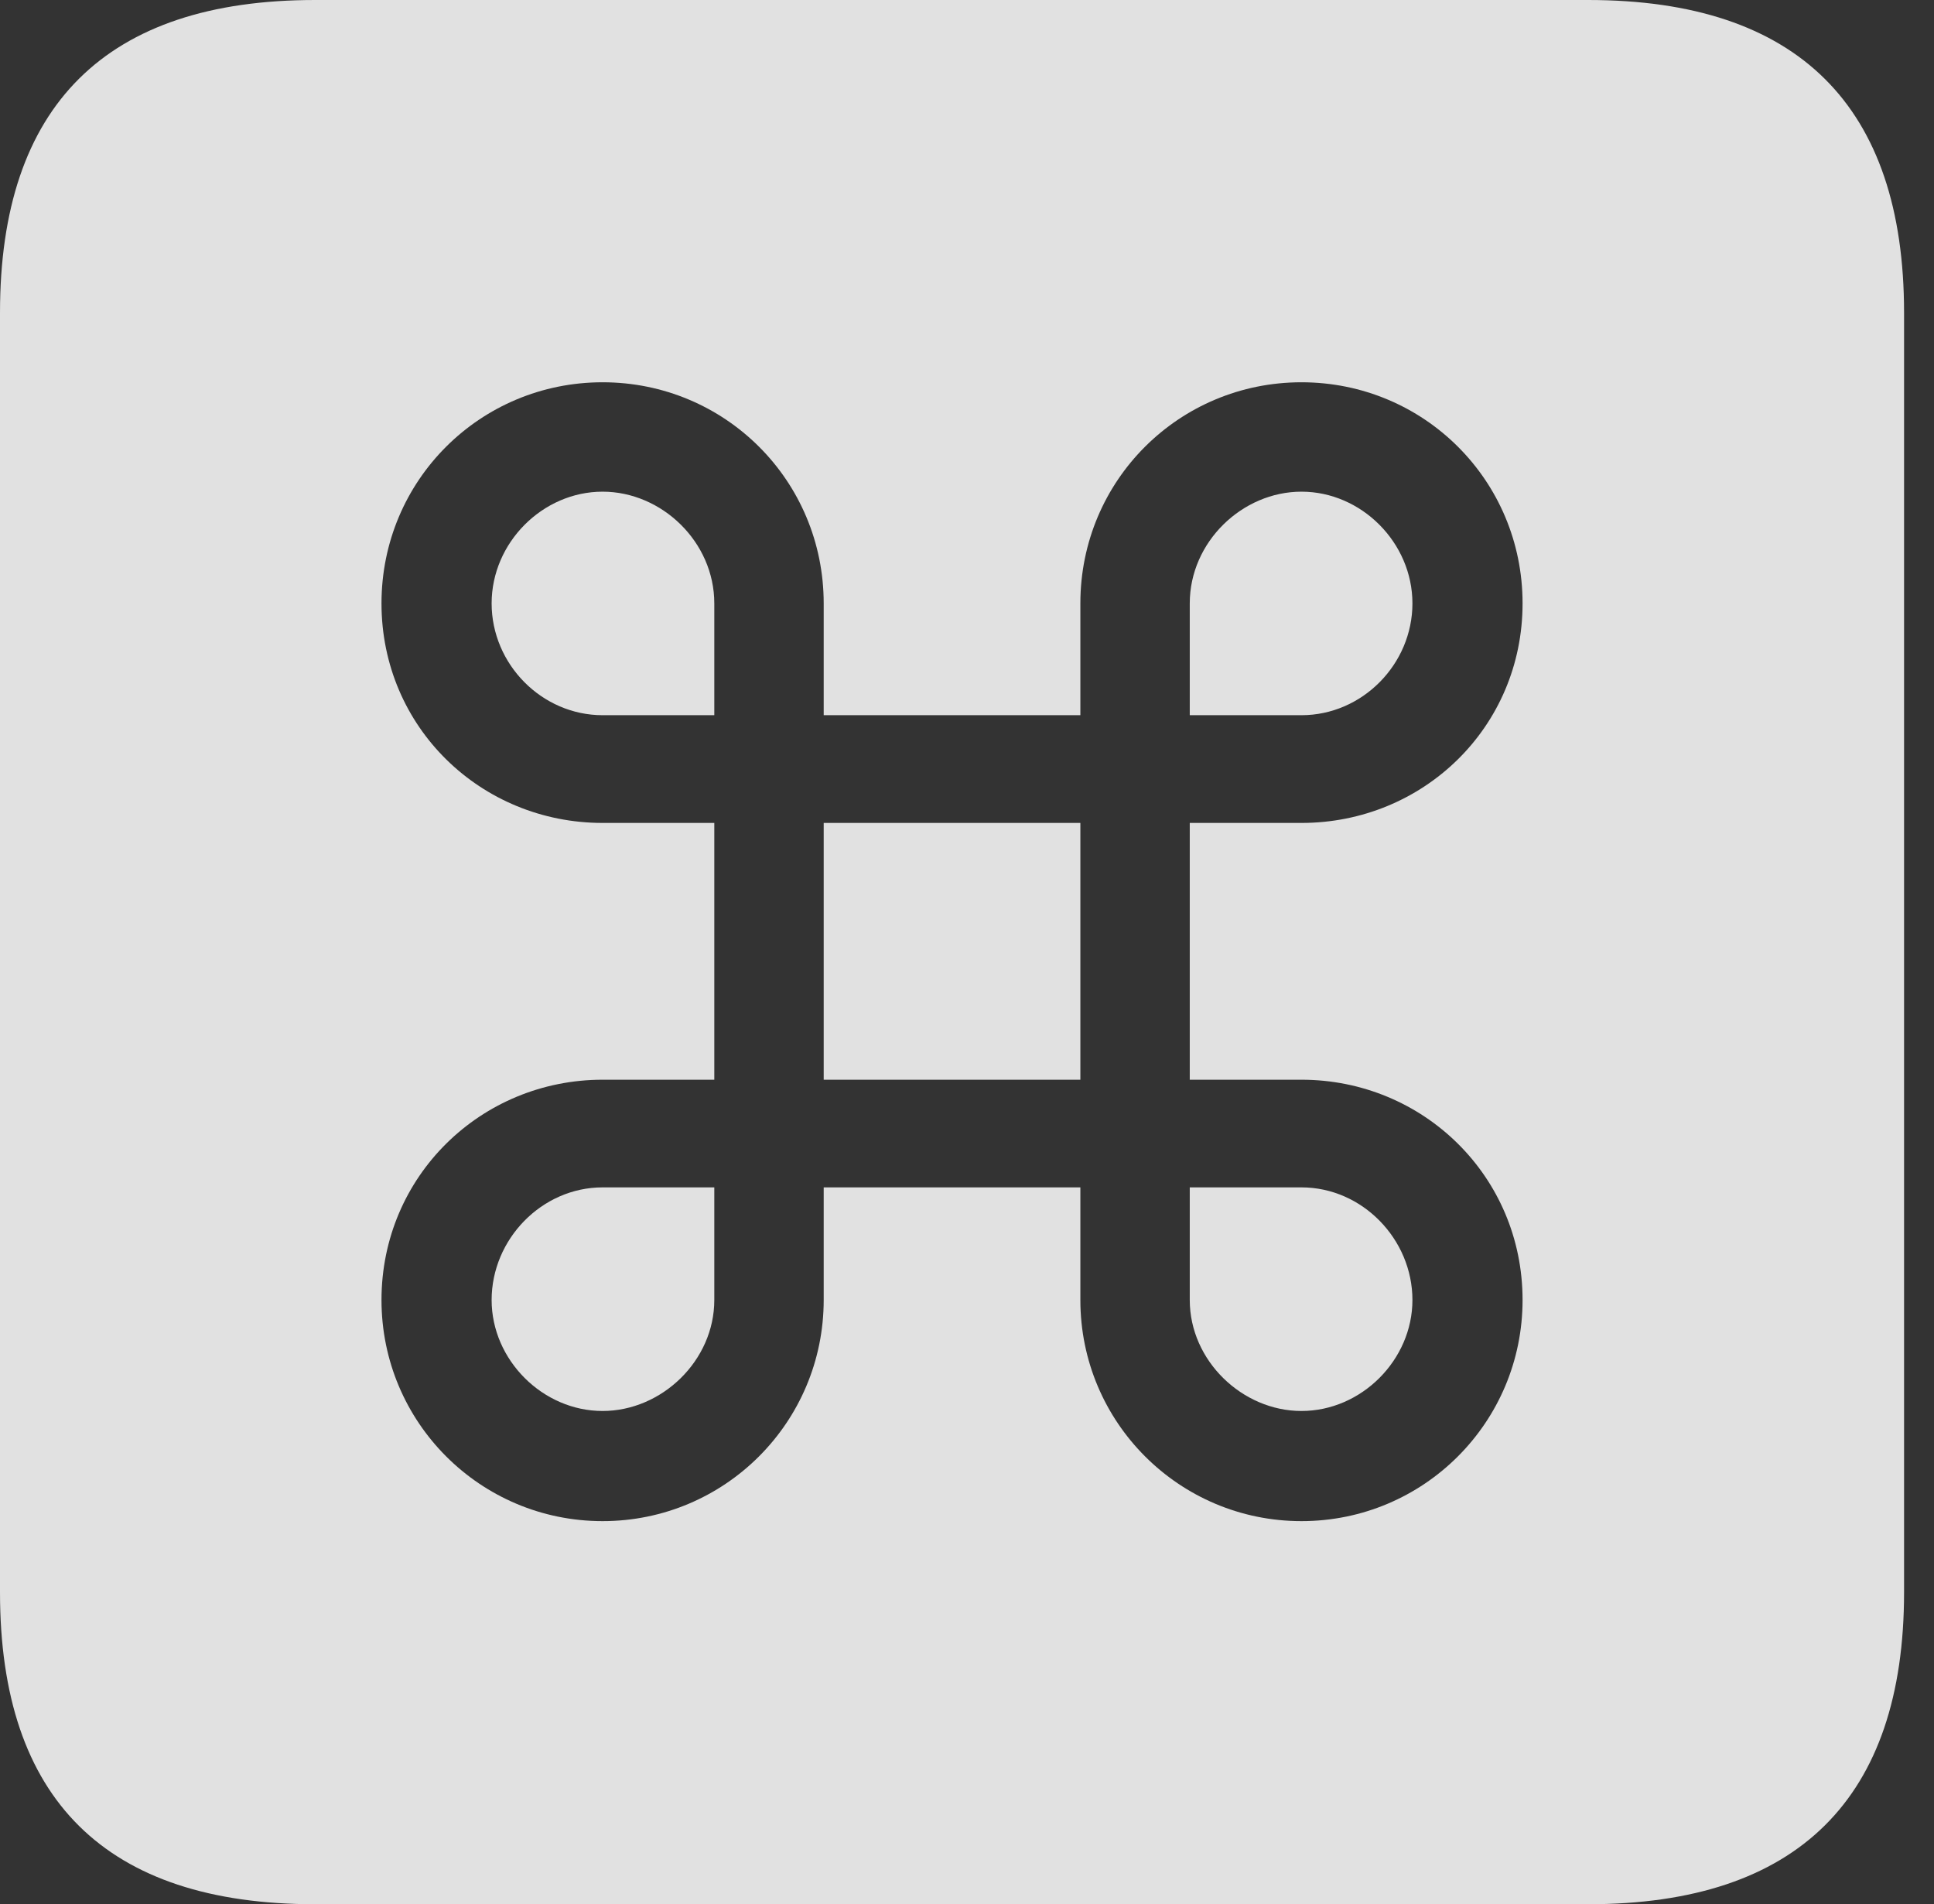 <?xml version="1.0" encoding="UTF-8"?>
<!--Generator: Apple Native CoreSVG 341-->
<!DOCTYPE svg
PUBLIC "-//W3C//DTD SVG 1.1//EN"
       "http://www.w3.org/Graphics/SVG/1.1/DTD/svg11.dtd">
<svg version="1.1" xmlns="http://www.w3.org/2000/svg" xmlns:xlink="http://www.w3.org/1999/xlink" viewBox="0 0 23.32 22.959">
 <rect x="0" y="0" width="23.32" height="22.959" fill="#333333" stroke="none"/>
 <g>
  <rect height="22.959" opacity="0" width="23.32" x="0" y="0"/>
  <path d="M22.959 3.77L22.959 19.199C22.959 21.68 21.68 22.959 19.15 22.959L3.799 22.959C1.279 22.959 0 21.699 0 19.199L0 3.77C0 1.27 1.279 0 3.799 0L19.15 0C21.68 0 22.959 1.279 22.959 3.77ZM13.027 7.275L13.027 8.623L9.932 8.623L9.932 7.275C9.932 5.791 8.74 4.609 7.266 4.609C5.791 4.609 4.6 5.791 4.6 7.275C4.6 8.77 5.801 9.922 7.266 9.922L8.613 9.922L8.613 13.018L7.266 13.018C5.801 13.018 4.6 14.18 4.6 15.674C4.6 17.148 5.791 18.34 7.266 18.34C8.74 18.34 9.932 17.148 9.932 15.674L9.932 14.316L13.027 14.316L13.027 15.674C13.027 17.148 14.219 18.34 15.693 18.34C17.168 18.34 18.359 17.148 18.359 15.674C18.359 14.18 17.158 13.018 15.693 13.018L14.346 13.018L14.346 9.922L15.693 9.922C17.158 9.922 18.359 8.77 18.359 7.275C18.359 5.791 17.168 4.609 15.693 4.609C14.219 4.609 13.027 5.791 13.027 7.275ZM8.613 15.674C8.613 16.406 7.979 17.012 7.266 17.012C6.543 17.012 5.928 16.396 5.928 15.674C5.928 14.941 6.533 14.316 7.266 14.316L8.613 14.316ZM17.031 15.674C17.031 16.396 16.416 17.012 15.693 17.012C14.98 17.012 14.346 16.406 14.346 15.674L14.346 14.316L15.693 14.316C16.426 14.316 17.031 14.941 17.031 15.674ZM13.027 13.018L9.932 13.018L9.932 9.922L13.027 9.922ZM8.613 7.275L8.613 8.623L7.266 8.623C6.533 8.623 5.928 8.008 5.928 7.275C5.928 6.543 6.543 5.928 7.266 5.928C7.979 5.928 8.613 6.533 8.613 7.275ZM17.031 7.275C17.031 8.008 16.426 8.623 15.693 8.623L14.346 8.623L14.346 7.275C14.346 6.533 14.98 5.928 15.693 5.928C16.416 5.928 17.031 6.543 17.031 7.275Z" fill="white" fill-opacity="0.85"/>
 </g>
</svg>
